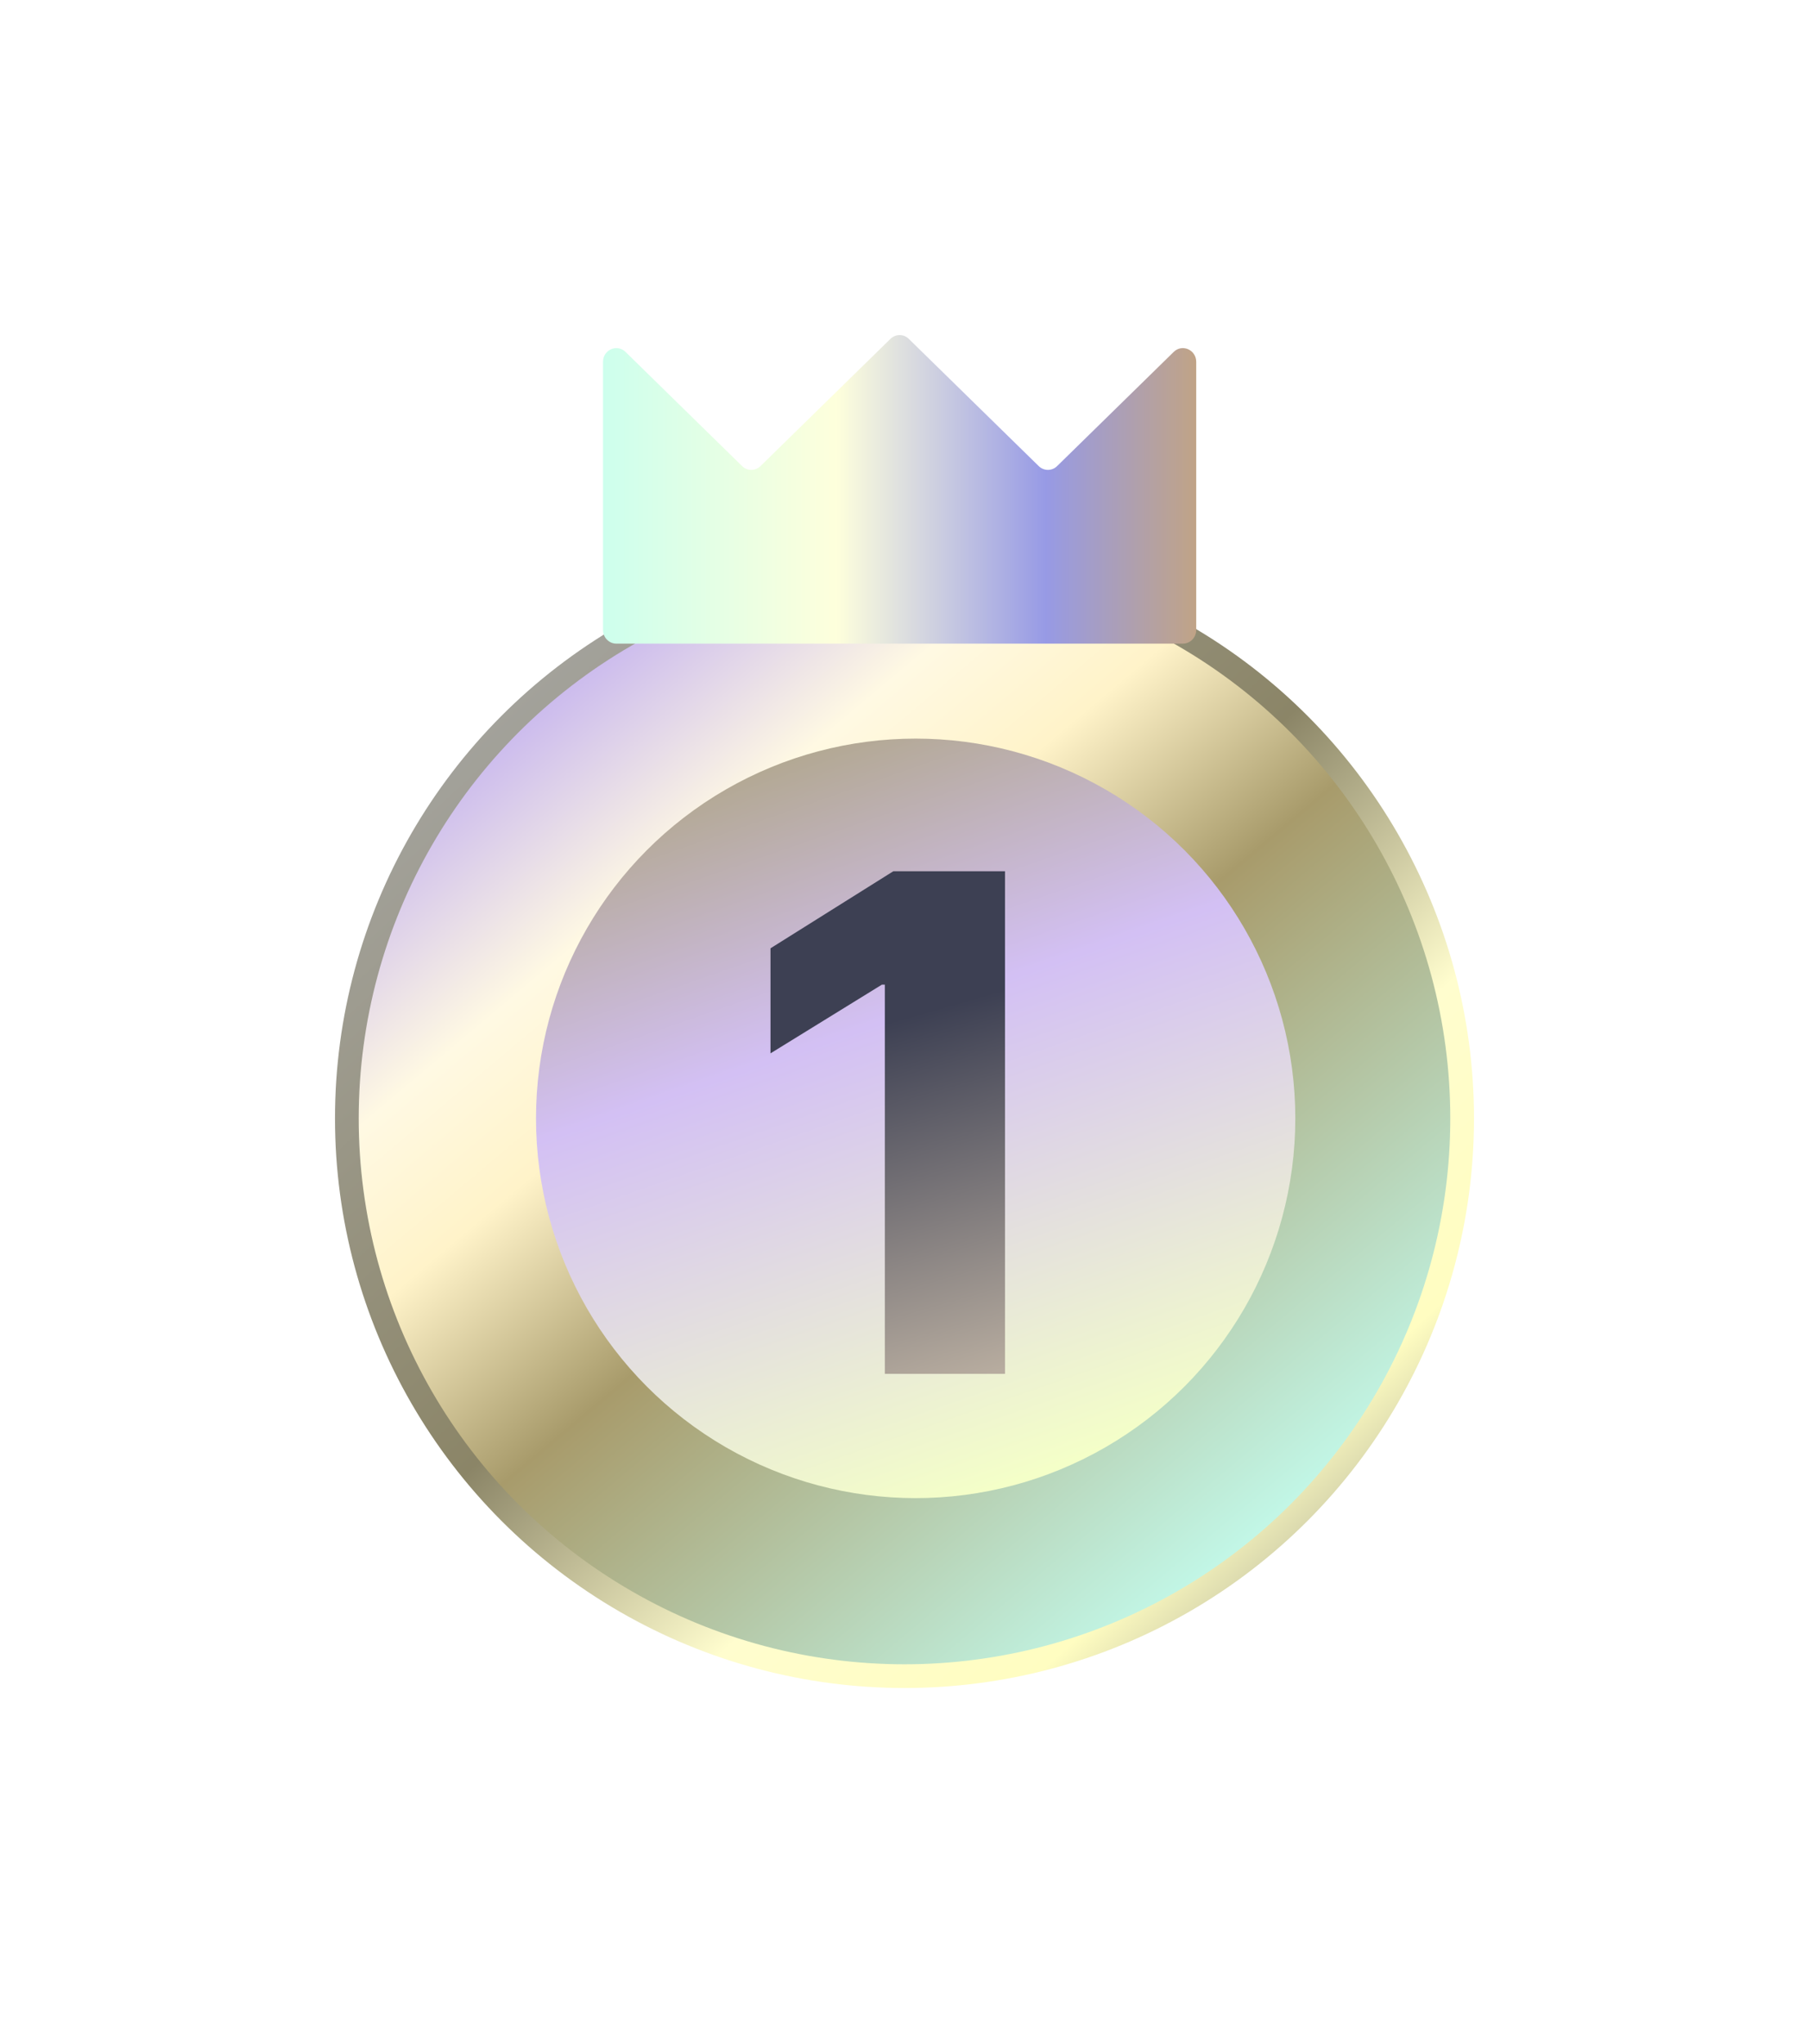 <svg width="54" height="61" viewBox="0 0 54 61" fill="none" xmlns="http://www.w3.org/2000/svg">
<g filter="url(#filter0_d_1_2796)">
<circle cx="27" cy="31.375" r="16.646" fill="url(#paint0_linear_1_2796)" stroke="url(#paint1_linear_1_2796)" stroke-width="0.708"/>
<circle cx="27.333" cy="31.375" r="11.333" fill="url(#paint2_linear_1_2796)"/>
<path d="M30 24V39H26.413V27.384H26.326L23 29.435V26.3L26.667 24H30Z" fill="url(#paint3_linear_1_2796)"/>
<path d="M31.007 11.91L27.128 8.113C26.975 7.962 26.734 7.962 26.58 8.113L22.701 11.91C22.547 12.06 22.307 12.06 22.153 11.91L18.672 8.502C18.418 8.254 18 8.439 18 8.8V16.798C18 17.024 18.178 17.208 18.398 17.208H35.31C35.53 17.208 35.708 17.024 35.708 16.798V8.8C35.708 8.439 35.29 8.254 35.036 8.502L31.555 11.91C31.402 12.06 31.161 12.06 31.007 11.91Z" fill="url(#paint4_linear_1_2796)"/>
</g>
<defs>
<filter id="filter0_d_1_2796" x="0" y="0" width="54" height="60.375" filterUnits="userSpaceOnUse" color-interpolation-filters="sRGB">
<feFlood flood-opacity="0" result="BackgroundImageFix"/>
<feColorMatrix in="SourceAlpha" type="matrix" values="0 0 0 0 0 0 0 0 0 0 0 0 0 0 0 0 0 0 127 0" result="hardAlpha"/>
<feOffset dy="2"/>
<feGaussianBlur stdDeviation="5"/>
<feComposite in2="hardAlpha" operator="out"/>
<feColorMatrix type="matrix" values="0 0 0 0 0.998 0 0 0 0 1 0 0 0 0 0.875 0 0 0 0.45 0"/>
<feBlend mode="normal" in2="BackgroundImageFix" result="effect1_dropShadow_1_2796"/>
<feBlend mode="normal" in="SourceGraphic" in2="effect1_dropShadow_1_2796" result="shape"/>
</filter>
<linearGradient id="paint0_linear_1_2796" x1="35.217" y1="45.825" x2="12.833" y2="19.192" gradientUnits="userSpaceOnUse">
<stop stop-color="#C2F7E7"/>
<stop offset="0.452" stop-color="#A89B6B"/>
<stop offset="0.638" stop-color="#FFF3C9"/>
<stop offset="0.765" stop-color="#FFF9E3"/>
<stop offset="1" stop-color="#BAA6F1"/>
</linearGradient>
<linearGradient id="paint1_linear_1_2796" x1="13" y1="16.5" x2="42" y2="48" gradientUnits="userSpaceOnUse">
<stop stop-color="#A8A8A6"/>
<stop offset="0.452" stop-color="#8B8567"/>
<stop offset="0.665" stop-color="#FFFDCE"/>
<stop offset="0.825" stop-color="#FFFDC1"/>
<stop offset="1" stop-color="#7F7F7F"/>
</linearGradient>
<linearGradient id="paint2_linear_1_2796" x1="24" y1="20" x2="32" y2="43" gradientUnits="userSpaceOnUse">
<stop stop-color="#B1A78E"/>
<stop offset="0.36" stop-color="#D3C0F4"/>
<stop offset="0.946" stop-color="#F4FFC8"/>
</linearGradient>
<linearGradient id="paint3_linear_1_2796" x1="25.5" y1="25" x2="29.5" y2="39" gradientUnits="userSpaceOnUse">
<stop offset="0.251" stop-color="#3D4053"/>
<stop offset="1" stop-color="#B7AC9F"/>
</linearGradient>
<linearGradient id="paint4_linear_1_2796" x1="18" y1="13" x2="36" y2="13" gradientUnits="userSpaceOnUse">
<stop stop-color="#CDFFED"/>
<stop offset="0.387" stop-color="#FEFFDC"/>
<stop offset="0.734" stop-color="#979AE5"/>
<stop offset="1" stop-color="#C3A480"/>
</linearGradient>
</defs>
</svg>
